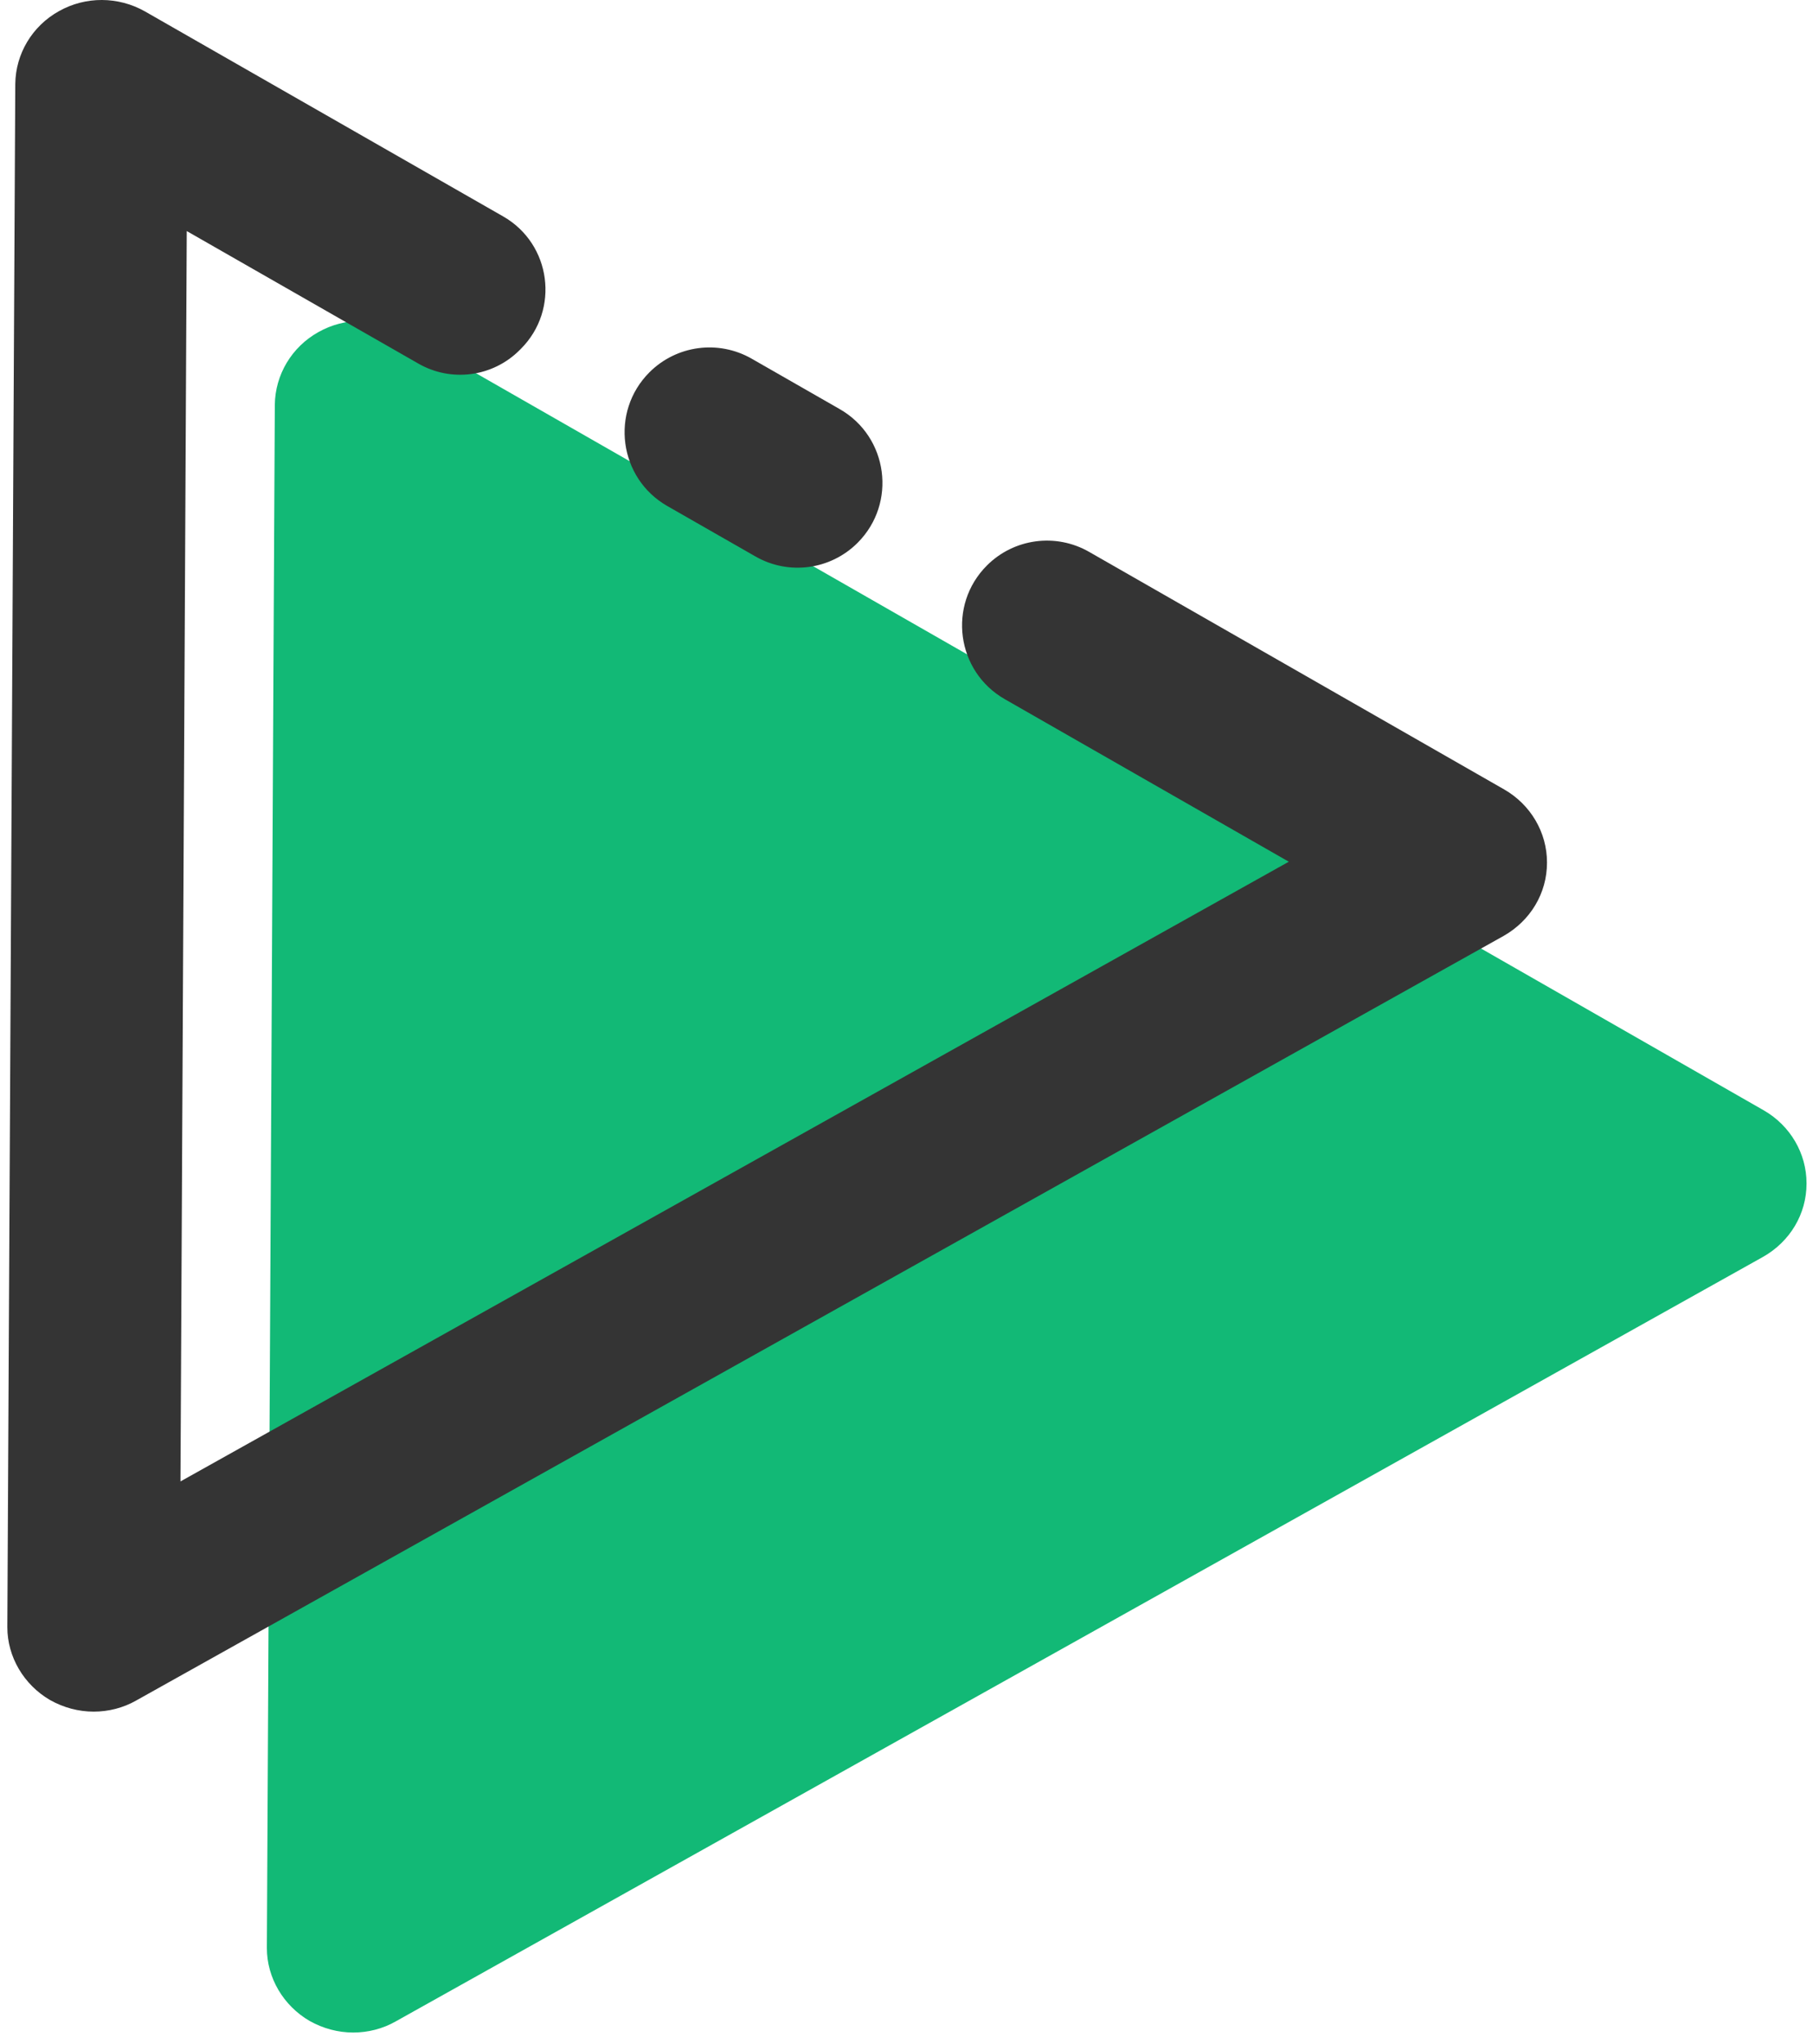 <svg width="150" height="169" viewBox="0 0 150 169" fill="none" xmlns="http://www.w3.org/2000/svg">
<path d="M145.932 91.819L33.473 27.483C31.254 26.223 28.543 26.223 26.352 27.456C24.133 28.689 22.764 30.989 22.737 33.482L22.08 161.059C22.08 161.059 22.08 161.059 22.08 161.086C22.08 163.551 23.449 165.852 25.613 167.112C26.736 167.742 27.968 168.071 29.228 168.071C30.433 168.071 31.666 167.77 32.761 167.14L145.877 103.926C148.096 102.666 149.465 100.393 149.465 97.873C149.465 97.873 149.465 97.873 149.465 97.846C149.465 95.38 148.123 93.079 145.932 91.819Z" fill="#12B976"/>
<path d="M70.952 44.888C74.225 41.615 73.491 36.126 69.473 33.828L62.185 29.657C59.435 28.085 55.973 28.548 53.733 30.785C50.46 34.058 51.194 39.547 55.212 41.845L62.503 46.014C65.25 47.589 68.712 47.126 70.952 44.888Z" fill="#343434"/>
<path d="M124.459 65.285L90.103 45.631C87.353 44.059 83.894 44.522 81.654 46.759C78.381 50.032 79.115 55.518 83.133 57.816L106.63 71.256L14.931 122.5L15.451 19.107L34.623 30.071C37.345 31.629 40.775 31.169 42.99 28.951L43.094 28.847C46.334 25.607 45.608 20.173 41.631 17.897L12 0.948C9.781 -0.312 7.07 -0.312 4.879 0.921C2.66 2.154 1.291 4.454 1.264 6.947L0.607 134.524C0.607 134.524 0.607 134.524 0.607 134.551C0.607 137.016 1.976 139.317 4.14 140.577C5.263 141.207 6.495 141.536 7.755 141.536C8.96 141.536 10.193 141.235 11.288 140.605L124.404 77.391C126.623 76.131 127.992 73.858 127.992 71.338C127.992 71.338 127.992 71.338 127.992 71.311C127.992 68.845 126.65 66.545 124.459 65.285Z" fill="#343434"/>
</svg>
